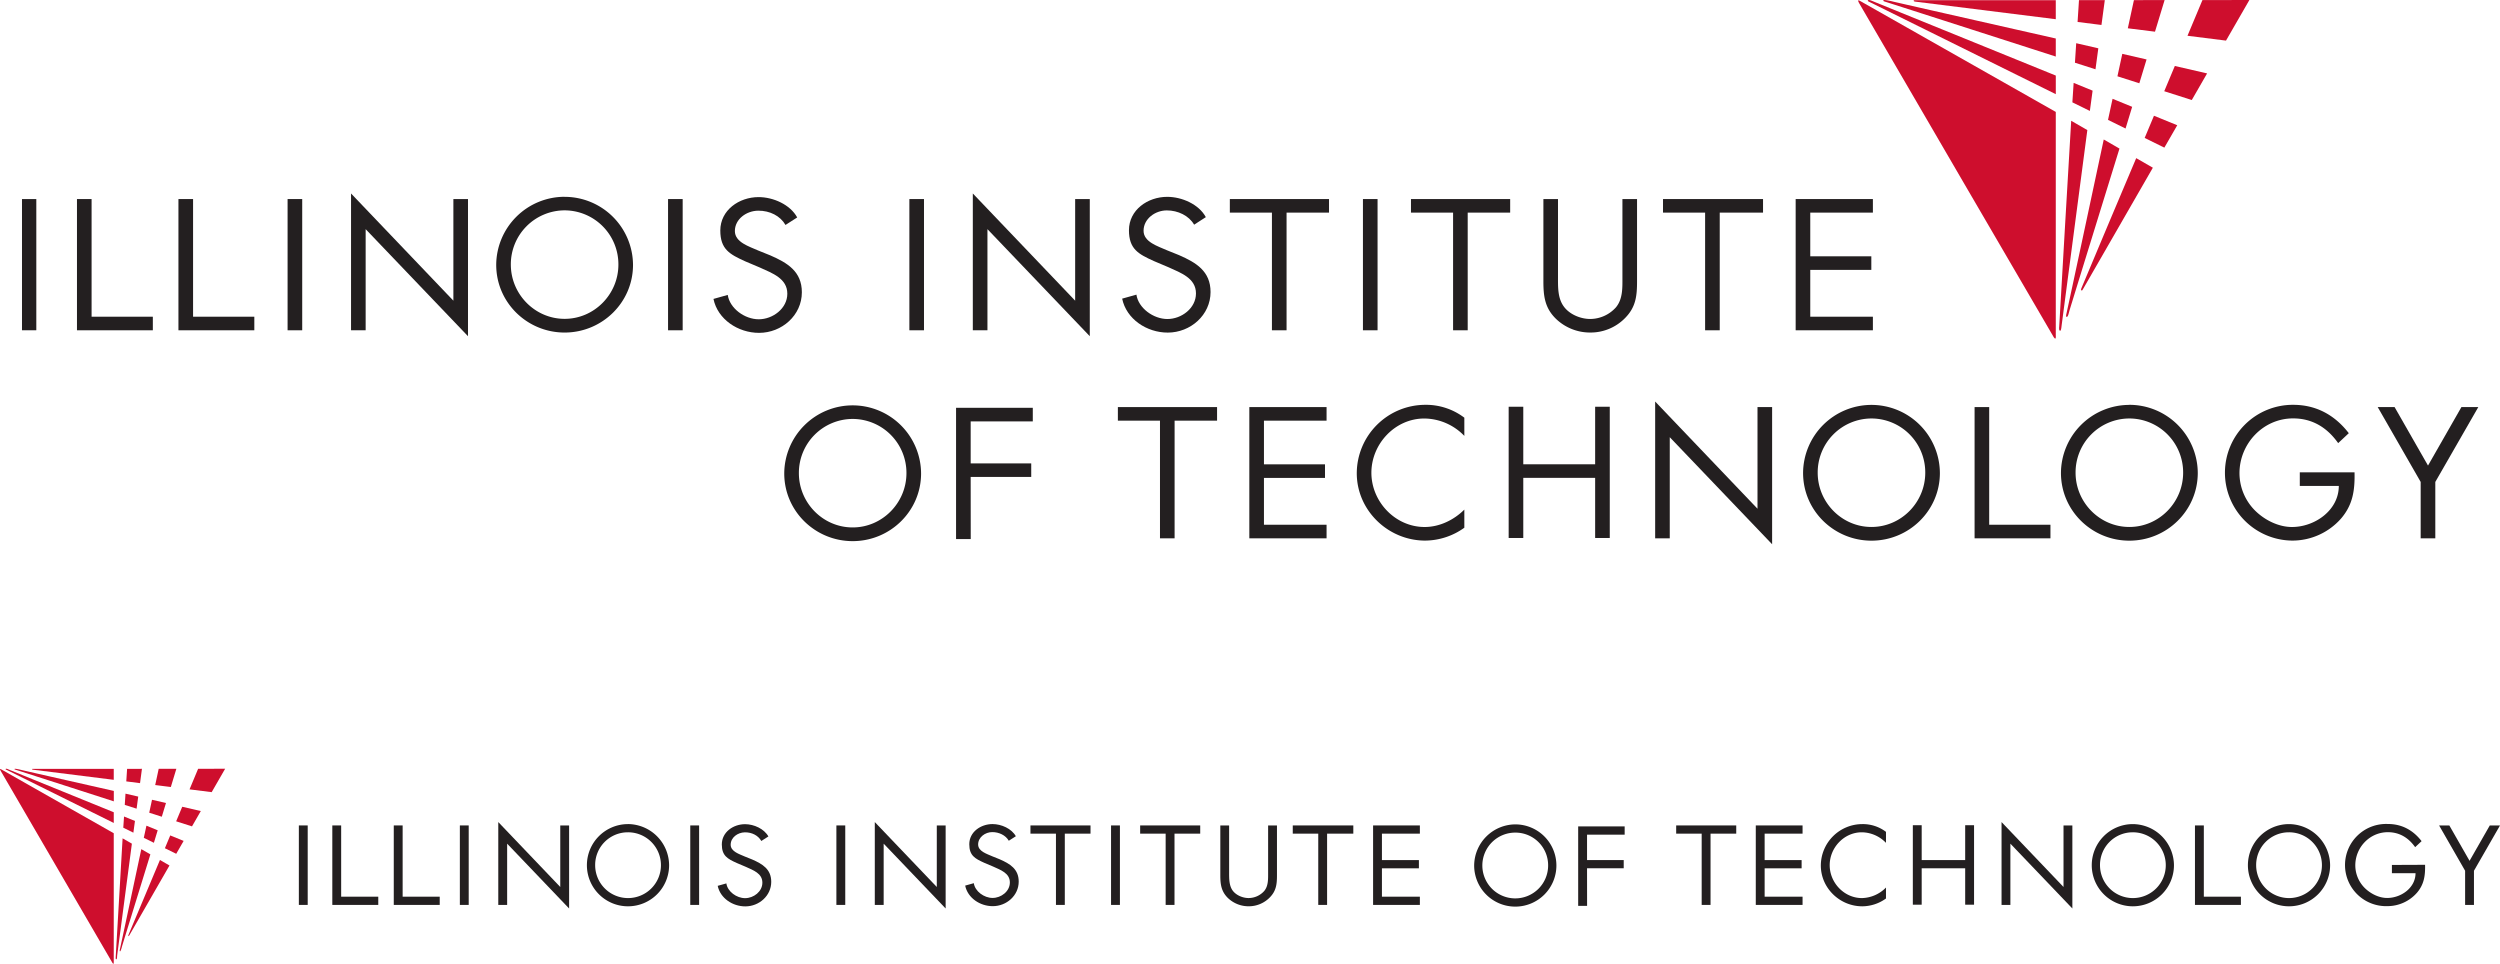 <svg id="e88d360e-666b-41b5-b4bd-4ad46a97addc" data-name="IIT" xmlns="http://www.w3.org/2000/svg" xmlns:xlink="http://www.w3.org/1999/xlink" viewBox="0 0 1613 621.85"><defs><clipPath id="42026848-95b0-4997-838d-64fc14422c41" transform="translate(-154 -209)"><rect x="154" y="705" width="1613" height="125.85" fill="none"/></clipPath><clipPath id="f1aa519c-66f2-41b0-894c-b85e365bbd20" transform="translate(-154 -209)"><rect x="168.19" y="209" width="1584.81" height="351.15" fill="none"/></clipPath></defs><title>iit-thumbnail</title><polygon points="79.54 534.03 86.05 537.24 87.07 529.69 80.03 526.81 79.54 534.03 79.54 534.03" fill="#ce0e2d"/><path d="M163.91,705c-.7,0-.79.36,0,.59,2,.61,63.52,20.44,63.52,20.44v-6.73S168.45,706,166.92,705.57a25.25,25.25,0,0,0-3-.56Z" transform="translate(-154 -209)" fill="#ce0e2d"/><polygon points="89.18 513.96 80.97 512.06 80.5 519.32 88.13 521.75 89.18 513.96 89.18 513.96" fill="#ce0e2d"/><polygon points="91.58 496.05 82 496.06 81.48 504.16 90.35 505.28 91.58 496.05 91.58 496.05" fill="#ce0e2d"/><polygon points="107.09 518.1 98.08 516.01 96.28 524.36 104.4 526.95 107.09 518.1 107.09 518.1" fill="#ce0e2d"/><path d="M227.39,705.06h-52c-.4,0-.66,0-.72.1s0,.37.62.45c1.7.23,52.1,6.53,52.1,6.53v-7.09Z" transform="translate(-154 -209)" fill="#ce0e2d"/><polygon points="92.78 540.56 99.29 543.77 101.74 535.71 94.48 532.73 92.78 540.56 92.78 540.56" fill="#ce0e2d"/><polygon points="113.78 496.04 102.39 496.04 100.14 506.51 110.22 507.78 113.78 496.04 113.78 496.04" fill="#ce0e2d"/><g clip-path="url(#42026848-95b0-4997-838d-64fc14422c41)"><polygon points="109.84 539.02 106.39 547.27 113.7 550.87 118.48 542.55 109.84 539.02 109.84 539.02" fill="#ce0e2d"/><path d="M157.72,705.07c-.47.33.48.63,1.27,1,.46.27,68.41,33.9,68.41,33.9v-6.9l-67.2-27.34c-1.1-.43-2.08-1-2.48-.69Z" transform="translate(-154 -209)" fill="#ce0e2d"/><polygon points="127.83 496.02 122.29 509.3 136.58 511.09 145.26 496 127.83 496.02 127.83 496.02" fill="#ce0e2d"/><path d="M227.39,829.93c0-.67,0-83.33,0-83.33l-72.74-41.28c-1-.6-.63.29-.25.94,6.74,11.66,72,123.73,72.21,124.09.57.84.8.58.77-.42Z" transform="translate(-154 -209)" fill="#ce0e2d"/></g><polygon points="117.58 520.52 113.65 529.91 123.88 533.17 129.56 523.29 117.58 520.52 117.58 520.52" fill="#ce0e2d"/><path d="M239.1,753.34l-6-3.45s-4.44,75.67-4.43,76.35c-.1,1-.12,1.69.39,1.69s.45-1.76.54-2.52c.14-1,9.49-72.07,9.49-72.07Z" transform="translate(-154 -209)" fill="#ce0e2d"/><path d="M257.22,763.81s-19.63,46.56-20.3,48.31c-.24.58-.18.74,0,.85s.33-.17.55-.56c1.8-3.17,25.88-45,25.88-45l-6.17-3.55Z" transform="translate(-154 -209)" fill="#ce0e2d"/><path d="M251,760.23l-5.83-3.36S231.54,821,231.25,822a2,2,0,0,0,0,.48c.06.27.15.52.5.09a18.3,18.3,0,0,0,1-3.06c.15-.55,18.29-59.32,18.29-59.32Z" transform="translate(-154 -209)" fill="#ce0e2d"/><path d="M1131.85,740.89a26.53,26.53,0,1,1-26.72,26.6,26.75,26.75,0,0,1,26.72-26.6Zm0,5.31a21.22,21.22,0,1,0,21,21.22,21.07,21.07,0,0,0-21-21.22Z" transform="translate(-154 -209)" fill="#231f20" fill-rule="evenodd"/><polygon points="198.53 532.57 192.82 532.57 192.82 583.85 198.53 583.85 198.53 532.57 198.53 532.57 198.53 532.57" fill="#231f20"/><polygon points="220.12 532.57 214.41 532.57 214.41 583.85 244.06 583.85 244.06 578.54 220.12 578.54 220.12 532.57 220.12 532.57 220.12 532.57" fill="#231f20"/><polygon points="259.78 532.57 254.06 532.57 254.06 583.85 283.71 583.85 283.71 578.54 259.78 578.54 259.78 532.57 259.78 532.57 259.78 532.57" fill="#231f20"/><polygon points="302.41 532.57 296.7 532.57 296.7 583.85 302.41 583.85 302.41 532.57 302.41 532.57 302.41 532.57" fill="#231f20"/><polygon points="321.49 583.85 327.21 583.85 327.21 544.33 367.19 586.16 367.19 532.57 361.48 532.57 361.48 572.28 321.49 530.39 321.49 583.85 321.49 583.85 321.49 583.85" fill="#231f20"/><path d="M559,746a21.22,21.22,0,1,1-21,21.22A21.07,21.07,0,0,1,559,746Zm0-5.29a26.52,26.52,0,1,0,26.71,26.59A26.74,26.74,0,0,0,559,740.69Z" transform="translate(-154 -209)" fill="#231f20" fill-rule="evenodd"/><polygon points="451.07 532.57 445.36 532.57 445.36 583.85 451.07 583.85 451.07 532.57 451.07 532.57 451.07 532.57" fill="#231f20"/><polygon points="545.36 532.57 539.64 532.57 539.64 583.85 545.36 583.85 545.36 532.57 545.36 532.57 545.36 532.57" fill="#231f20"/><polygon points="564.42 583.85 570.14 583.85 570.14 544.33 610.13 586.16 610.13 532.57 604.42 532.57 604.42 572.28 564.42 530.39 564.42 583.85 564.42 583.85 564.42 583.85" fill="#231f20"/><path d="M809.48,748.64c-2.72-5-9.38-7.95-15.1-7.95-7.61,0-15,5.09-15,13,0,7.35,3.7,9.29,9.68,12l5.82,2.46c4.76,2.18,10.68,4.22,10.68,10.2,0,5.78-5.65,10-11.15,10s-11.36-4.28-12.11-9.52l-5.57,1.56c1.64,8,9.58,13.27,17.8,13.27,8.91,0,16.74-6.87,16.74-15.85,0-8.15-5.65-11.5-12.32-14.42l-4.72-1.9c-3.48-1.57-9.14-3.2-9.14-7.62,0-4.69,4.56-8,9.11-8,4.35,0,8.63,2,10.67,5.58l4.56-2.92Z" transform="translate(-154 -209)" fill="#231f20"/><path d="M649.82,748.76c-2.73-5-9.38-8-15.1-8-7.61,0-15,5.11-15,13.06,0,7.34,3.7,9.3,9.68,12l5.82,2.47c4.77,2.18,10.66,4.21,10.66,10.2,0,5.77-5.63,10-11.14,10s-11.35-4.27-12.1-9.52l-5.58,1.57c1.64,7.95,9.59,13.26,17.81,13.26,8.91,0,16.73-6.87,16.73-15.84,0-8.17-5.64-11.5-12.31-14.43l-4.73-1.9c-3.47-1.56-9.13-3.2-9.13-7.61,0-4.7,4.55-7.92,9.11-8s8.63,2,10.66,5.58l4.57-2.93Z" transform="translate(-154 -209)" fill="#231f20"/><polygon points="687.01 537.87 703.6 537.87 703.6 532.57 664.85 532.57 664.85 537.87 681.3 537.87 681.3 583.85 687.01 583.85 687.01 537.87 687.01 537.87 687.01 537.87" fill="#231f20"/><polygon points="722.57 532.57 716.85 532.57 716.85 583.85 722.57 583.85 722.57 532.57 722.57 532.57 722.57 532.57" fill="#231f20"/><polygon points="757.79 537.87 774.38 537.87 774.38 532.57 735.63 532.57 735.63 537.87 752.08 537.87 752.08 583.85 757.79 583.85 757.79 537.87 757.79 537.87 757.79 537.87" fill="#231f20"/><path d="M947.07,741.57h-5.72v32.09c0,5.85.56,10.54,5,14.83a19.22,19.22,0,0,0,13.25,5.24,18.89,18.89,0,0,0,13.81-5.85c4.08-4.22,4.49-8.63,4.49-14.22V741.57h-5.71v30.52c0,4,.2,8.51-2.52,11.78a13.56,13.56,0,0,1-10.07,4.55c-3.74,0-8.08-1.77-10.33-4.9s-2.24-7.61-2.24-11.43V741.57Z" transform="translate(-154 -209)" fill="#231f20"/><polygon points="856.24 537.87 873.16 537.87 873.16 532.57 834.09 532.57 834.09 537.87 850.54 537.87 850.54 583.85 856.24 583.85 856.24 537.87 856.24 537.87 856.24 537.87" fill="#231f20"/><polygon points="1132.83 583.85 1163.01 583.85 1163.01 578.54 1138.54 578.54 1138.54 560.24 1162.4 560.24 1162.4 554.93 1138.54 554.93 1138.54 537.87 1163.01 537.87 1163.01 532.57 1132.83 532.57 1132.83 583.85 1132.83 583.85 1132.83 583.85" fill="#231f20"/><polygon points="885.92 583.85 916.1 583.85 916.1 578.54 891.62 578.54 891.62 560.24 915.47 560.24 915.47 554.93 891.62 554.93 891.62 537.87 916.1 537.87 916.1 532.57 885.92 532.57 885.92 583.85 885.92 583.85 885.92 583.85" fill="#231f20"/><polygon points="1103.64 537.87 1120.22 537.87 1120.22 532.57 1081.47 532.57 1081.47 537.87 1097.92 537.87 1097.92 583.85 1103.64 583.85 1103.64 537.87 1103.64 537.87 1103.64 537.87" fill="#231f20"/><path d="M1370.84,745.71a24.78,24.78,0,0,0-15.31-5,26.81,26.81,0,0,0-26.73,26.71c0,14.57,12.25,26.33,26.73,26.33a26.33,26.33,0,0,0,15.31-5.05v-7.07a22.4,22.4,0,0,1-15.51,6.81c-11.49,0-20.81-9.92-20.81-21.22S1343.77,746,1355.2,746a22,22,0,0,1,15.64,6.81v-7.08Z" transform="translate(-154 -209)" fill="#231f20"/><polygon points="1239.87 554.92 1239.87 532.43 1234.16 532.43 1234.16 583.71 1239.87 583.71 1239.87 560.22 1267.94 560.22 1267.94 583.71 1273.66 583.71 1273.66 532.43 1267.94 532.43 1267.94 554.92 1239.87 554.92 1239.87 554.92 1239.87 554.92" fill="#231f20"/><polygon points="1291.4 583.85 1297.1 583.85 1297.1 544.33 1337.09 586.16 1337.09 532.57 1331.38 532.57 1331.38 572.28 1291.4 530.39 1291.4 583.85 1291.4 583.85 1291.4 583.85" fill="#231f20"/><path d="M1529.92,746a21.22,21.22,0,1,1-21,21.22,21.08,21.08,0,0,1,21-21.22Zm0-5.29a26.52,26.52,0,1,0,26.72,26.59,26.74,26.74,0,0,0-26.72-26.59Z" transform="translate(-154 -209)" fill="#231f20" fill-rule="evenodd"/><polygon points="1421.91 532.57 1416.19 532.57 1416.19 583.85 1445.84 583.85 1445.84 578.54 1421.91 578.54 1421.91 532.57 1421.91 532.57 1421.91 532.57" fill="#231f20"/><path d="M1630.67,746a21.22,21.22,0,1,1-21,21.22,21.07,21.07,0,0,1,21-21.22Zm0-5.29a26.52,26.52,0,1,0,26.72,26.59,26.74,26.74,0,0,0-26.72-26.59Z" transform="translate(-154 -209)" fill="#231f20" fill-rule="evenodd"/><g clip-path="url(#42026848-95b0-4997-838d-64fc14422c41)"><path d="M1697.26,767.06v5.31h15.24c0,9.52-9.39,16-18.29,16-5.38,0-10.81-2.8-14.57-6.53a20.68,20.68,0,0,1-6-14.49c0-11.56,9.26-21.42,21-21.42,7.55,0,13.33,3.61,17.62,9.66l4.15-3.88c-5.45-7.07-12.72-11.07-21.7-11.07a26.52,26.52,0,1,0-.34,53,25.36,25.36,0,0,0,19-8.58c4.68-5.43,5.44-11.15,5.29-18.09Z" transform="translate(-154 -209)" fill="#231f20"/><polygon points="1590.49 561.81 1590.49 583.85 1596.2 583.85 1596.2 561.81 1613.01 532.57 1606.42 532.57 1593.36 555.41 1580.3 532.57 1573.7 532.57 1590.49 561.81 1590.49 561.81 1590.49 561.81" fill="#231f20"/></g><polygon points="1018.24 584.48 1023.99 584.48 1023.96 560.22 1047.62 560.22 1047.62 554.92 1023.96 554.92 1023.96 538.51 1048.23 538.51 1048.23 533.2 1018.24 533.2 1018.24 584.48 1018.24 584.48 1018.24 584.48" fill="#231f20"/><g clip-path="url(#f1aa519c-66f2-41b0-894c-b85e365bbd20)"><path d="M704.14,470.54a44.17,44.17,0,0,1,44.14,43.91c0,24.36-20,43.69-44.14,43.69S660,538.81,660,514.45a44.17,44.17,0,0,1,44.14-43.91Zm0,8.76a34.79,34.79,0,0,0-34.7,35c0,19.09,15.5,35,34.7,35s34.7-15.94,34.7-35a34.79,34.79,0,0,0-34.7-35Z" transform="translate(-154 -209)" fill="#231f20" fill-rule="evenodd"/><polygon points="23.43 128.43 14 128.43 14 213.1 23.43 213.1 23.43 128.43 23.43 128.43 23.43 128.43" fill="#231f20"/></g><polygon points="59.09 128.43 49.66 128.43 49.66 213.1 98.61 213.1 98.61 204.34 59.09 204.34 59.09 128.43 59.09 128.43 59.09 128.43" fill="#231f20"/><polygon points="124.57 128.43 115.13 128.43 115.13 213.1 164.09 213.1 164.09 204.34 124.57 204.34 124.57 128.43 124.57 128.43 124.57 128.43" fill="#231f20"/><polygon points="194.99 128.43 185.55 128.43 185.55 213.1 194.99 213.1 194.99 128.43 194.99 128.43 194.99 128.43" fill="#231f20"/><polygon points="226.49 213.1 235.92 213.1 235.92 147.85 301.95 216.92 301.95 128.43 292.52 128.43 292.52 194 226.49 124.83 226.49 213.1 226.49 213.1 226.49 213.1" fill="#231f20"/><path d="M518.29,344.72a34.8,34.8,0,0,1,34.7,35c0,19.08-15.5,35-34.7,35s-34.7-15.95-34.7-35a34.81,34.81,0,0,1,34.7-35Zm0-8.75a44.16,44.16,0,0,0-44.13,43.9c0,24.37,20,43.69,44.13,43.69s44.13-19.32,44.13-43.69A44.16,44.16,0,0,0,518.29,336Z" transform="translate(-154 -209)" fill="#231f20" fill-rule="evenodd"/><polygon points="440.46 128.43 431.03 128.43 431.03 213.1 440.46 213.1 440.46 128.43 440.46 128.43 440.46 128.43" fill="#231f20"/><polygon points="596.16 128.43 586.73 128.43 586.73 213.1 596.16 213.1 596.16 128.43 596.16 128.43 596.16 128.43" fill="#231f20"/><polygon points="627.66 213.1 637.1 213.1 637.1 147.85 703.13 216.92 703.13 128.43 693.69 128.43 693.69 194 627.66 124.83 627.66 213.1 627.66 213.1 627.66 213.1" fill="#231f20"/><path d="M932,349.1C927.53,340.79,916.53,336,907.1,336c-12.58,0-24.7,8.41-24.7,21.56,0,12.13,6.1,15.35,16,19.84l9.61,4.07c7.87,3.59,17.63,7,17.63,16.85,0,9.54-9.32,16.51-18.42,16.51s-18.74-7.08-20-15.73l-9.2,2.58c2.7,13.15,15.82,21.91,29.41,21.91,14.71,0,27.62-11.35,27.62-26.17,0-13.48-9.32-19-20.33-23.81l-7.82-3.15c-5.72-2.58-15.07-5.27-15.07-12.57,0-7.75,7.52-13.14,15-13.14,7.19,0,14.26,3.37,17.62,9.22L932,349.1Z" transform="translate(-154 -209)" fill="#231f20"/><path d="M668.36,349.31c-4.49-8.31-15.49-13.14-24.92-13.14-12.58,0-24.7,8.42-24.7,21.56,0,12.13,6.1,15.35,16,19.85l9.61,4.07c7.87,3.59,17.63,7,17.63,16.84C662,408,652.64,415,643.54,415s-18.74-7.07-20-15.72l-9.21,2.58c2.69,13.14,15.82,21.9,29.41,21.9,14.71,0,27.62-11.34,27.62-26.16,0-13.48-9.32-19-20.32-23.81l-7.82-3.15c-5.73-2.59-15.08-5.28-15.08-12.57,0-7.75,7.52-13.08,15.05-13.14s14.25,3.37,17.61,9.21l7.53-4.83Z" transform="translate(-154 -209)" fill="#231f20"/><polygon points="830.09 137.18 857.48 137.18 857.48 128.43 793.49 128.43 793.49 137.18 820.65 137.18 820.65 213.1 830.09 213.1 830.09 137.18 830.09 137.18 830.09 137.18" fill="#231f20"/><polygon points="888.8 128.43 879.37 128.43 879.37 213.1 888.8 213.1 888.8 128.43 888.8 128.43 888.8 128.43" fill="#231f20"/><polygon points="946.96 137.18 974.36 137.18 974.36 128.43 910.36 128.43 910.36 137.18 937.53 137.18 937.53 213.1 946.96 213.1 946.96 137.18 946.96 137.18 946.96 137.18" fill="#231f20"/><path d="M1159.23,337.42h-9.43v53c0,9.66.9,17.4,8.31,24.48a31.71,31.71,0,0,0,21.9,8.65,31.1,31.1,0,0,0,22.79-9.66c6.75-7,7.42-14.26,7.42-23.47v-53h-9.43v50.42c0,6.63.33,14-4.16,19.43A22.44,22.44,0,0,1,1180,414.8c-6.18,0-13.36-2.92-17.07-8.09-3.93-5.39-3.71-12.57-3.71-18.87V337.42Z" transform="translate(-154 -209)" fill="#231f20"/><polygon points="1109.57 137.18 1137.51 137.18 1137.51 128.43 1072.97 128.43 1072.97 137.18 1100.14 137.18 1100.14 213.1 1109.57 213.1 1109.57 137.18 1109.57 137.18 1109.57 137.18" fill="#231f20"/><polygon points="806.07 347.33 855.9 347.33 855.9 338.56 815.5 338.56 815.5 308.35 854.89 308.35 854.89 299.59 815.5 299.59 815.5 271.41 855.9 271.41 855.9 262.65 806.07 262.65 806.07 347.33 806.07 347.33 806.07 347.33" fill="#231f20"/><polygon points="1158.56 213.1 1208.39 213.1 1208.39 204.34 1167.98 204.34 1167.98 174.13 1207.38 174.13 1207.38 165.37 1167.98 165.37 1167.98 137.18 1208.39 137.18 1208.39 128.43 1158.56 128.43 1158.56 213.1 1158.56 213.1 1158.56 213.1" fill="#231f20"/><polygon points="757.85 271.41 785.25 271.41 785.25 262.65 721.25 262.65 721.25 271.41 748.42 271.41 748.42 347.33 757.85 347.33 757.85 271.41 757.85 271.41 757.85 271.41" fill="#231f20"/><path d="M1098.79,478.5a40.87,40.87,0,0,0-25.27-8.31,44.29,44.29,0,0,0-44.13,44.12c0,24,20.21,43.48,44.13,43.48a43.71,43.71,0,0,0,25.27-8.31V537.79c-6.75,6.74-16.06,11.23-25.61,11.23-19,0-34.36-16.39-34.36-35s15.27-35,34.14-35a36.28,36.28,0,0,1,25.83,11.23V478.5Z" transform="translate(-154 -209)" fill="#231f20"/><polygon points="982.82 299.56 982.82 262.43 973.39 262.43 973.39 347.11 982.82 347.11 982.82 308.31 1029.19 308.31 1029.19 347.11 1038.62 347.11 1038.62 262.43 1029.19 262.43 1029.19 299.56 982.82 299.56 982.82 299.56 982.82 299.56" fill="#231f20"/><polygon points="1067.91 347.33 1077.33 347.33 1077.33 282.08 1143.37 351.15 1143.37 262.65 1133.94 262.65 1133.94 328.23 1067.91 259.06 1067.91 347.33 1067.91 347.33 1067.91 347.33" fill="#231f20"/><path d="M1361.48,479a34.79,34.79,0,0,1,34.7,35c0,19.09-15.49,35-34.7,35s-34.7-15.94-34.7-35a34.79,34.79,0,0,1,34.7-35Zm0-8.76a44.17,44.17,0,0,0-44.13,43.91c0,24.37,20,43.69,44.13,43.69s44.13-19.32,44.13-43.69a44.17,44.17,0,0,0-44.13-43.91Z" transform="translate(-154 -209)" fill="#231f20" fill-rule="evenodd"/><polygon points="1283.43 262.65 1274 262.65 1274 347.33 1322.95 347.33 1322.95 338.56 1283.43 338.56 1283.43 262.65 1283.43 262.65 1283.43 262.65" fill="#231f20"/><path d="M1527.86,479a34.79,34.79,0,0,1,34.7,35c0,19.09-15.49,35-34.7,35s-34.7-15.94-34.7-35a34.79,34.79,0,0,1,34.7-35Zm0-8.76a44.17,44.17,0,0,0-44.13,43.91c0,24.37,20,43.69,44.13,43.69S1572,538.47,1572,514.1a44.17,44.17,0,0,0-44.13-43.91Z" transform="translate(-154 -209)" fill="#231f20" fill-rule="evenodd"/><path d="M1637.83,513.76v8.76H1663c0,15.72-15.5,26.5-30.21,26.5-8.87,0-17.85-4.6-24-10.78a34.15,34.15,0,0,1-9.88-23.93c0-19.07,15.28-35.36,34.6-35.36,12.47,0,22,5.95,29.08,15.95l6.85-6.41c-9-11.68-21-18.3-35.82-18.3a43.8,43.8,0,1,0-.57,87.6,41.88,41.88,0,0,0,31.34-14.16c7.75-9,9-18.41,8.76-29.87Z" transform="translate(-154 -209)" fill="#231f20"/><polygon points="1561.82 310.94 1561.82 347.33 1571.26 347.33 1571.26 310.94 1599 262.65 1588.11 262.65 1566.55 300.38 1544.99 262.65 1534.1 262.65 1561.82 310.94 1561.82 310.94 1561.82 310.94" fill="#231f20"/><polygon points="616.85 347.79 626.32 347.79 626.28 307.72 665.35 307.72 665.35 298.97 626.28 298.97 626.28 271.87 666.36 271.87 666.36 263.11 616.85 263.11 616.85 347.79 616.85 347.79 616.85 347.79" fill="#231f20"/><polygon points="1337.1 66.03 1348.38 71.58 1350.15 58.49 1337.91 53.48 1337.1 66.03 1337.1 66.03" fill="#ce0e2d"/><path d="M1370.06,209c-1.22,0-1.37.61-.07,1,3.42,1.06,110.4,35.49,110.4,35.49V233.84S1377.93,210.66,1375.29,210a41.15,41.15,0,0,0-5.23-1Z" transform="translate(-154 -209)" fill="#ce0e2d"/><polygon points="1353.83 31.17 1339.57 27.88 1338.75 40.47 1352.01 44.7 1353.83 31.17 1353.83 31.17" fill="#ce0e2d"/><polygon points="1358.02 0.08 1341.36 0.1 1340.45 14.17 1355.86 16.11 1358.02 0.08 1358.02 0.08" fill="#ce0e2d"/><polygon points="1384.96 38.36 1369.3 34.74 1366.17 49.22 1380.29 53.73 1384.96 38.36 1384.96 38.36" fill="#ce0e2d"/><path d="M1480.37,209.11H1390c-.67,0-1.14,0-1.24.18-.19.38,0,.64,1.09.78,3,.4,90.54,11.33,90.54,11.33v-12.3Z" transform="translate(-154 -209)" fill="#ce0e2d"/><polygon points="1360.09 77.35 1371.41 82.92 1375.67 68.92 1363.03 63.75 1360.09 77.35 1360.09 77.35" fill="#ce0e2d"/><polygon points="1396.6 0.05 1376.81 0.07 1372.87 18.25 1390.4 20.45 1396.6 0.05 1396.6 0.05" fill="#ce0e2d"/><g clip-path="url(#f1aa519c-66f2-41b0-894c-b85e365bbd20)"><polygon points="1389.74 74.68 1383.74 89 1396.44 95.25 1404.76 80.81 1389.74 74.68 1389.74 74.68" fill="#ce0e2d"/><path d="M1359.29,209.13c-.83.56.85,1.09,2.2,1.78.81.46,118.91,58.85,118.91,58.85v-12s-115.52-46.95-116.8-47.46c-1.91-.75-3.61-1.66-4.3-1.19Z" transform="translate(-154 -209)" fill="#ce0e2d"/><polygon points="1421.02 0.04 1411.37 23.08 1436.22 26.2 1451.3 0.01 1421.02 0.04 1421.02 0.04" fill="#ce0e2d"/><path d="M1480.39,425.87c-.06-1.16,0-144.66,0-144.66L1354,209.55c-1.79-1-1.06.5-.4,1.64,11.7,20.25,125.09,214.77,125.5,215.4,1,1.45,1.37,1,1.33-.72Z" transform="translate(-154 -209)" fill="#ce0e2d"/></g><polygon points="1403.2 42.57 1396.37 58.86 1414.14 64.53 1424.02 47.37 1403.2 42.57 1403.2 42.57" fill="#ce0e2d"/><path d="M1500.72,292.92l-10.38-6s-7.72,131.34-7.72,132.52c-.16,1.71-.2,2.94.67,2.94.65,0,.79-3.05,1-4.36.23-1.71,16.46-125.11,16.46-125.11Z" transform="translate(-154 -209)" fill="#ce0e2d"/><path d="M1532.26,311.09s-34.16,80.82-35.33,83.86c-.39,1-.3,1.28.09,1.46s.56-.27,1-1c3.15-5.49,45-78.2,45-78.2l-10.7-6.16Z" transform="translate(-154 -209)" fill="#ce0e2d"/><path d="M1521.48,304.87,1511.34,299s-23.74,111.38-24.25,113.15a4.07,4.07,0,0,0,0,.82c.11.46.29.91.88.16s.88-2.67,1.73-5.31c.27-1,31.8-103,31.8-103Z" transform="translate(-154 -209)" fill="#ce0e2d"/></svg>